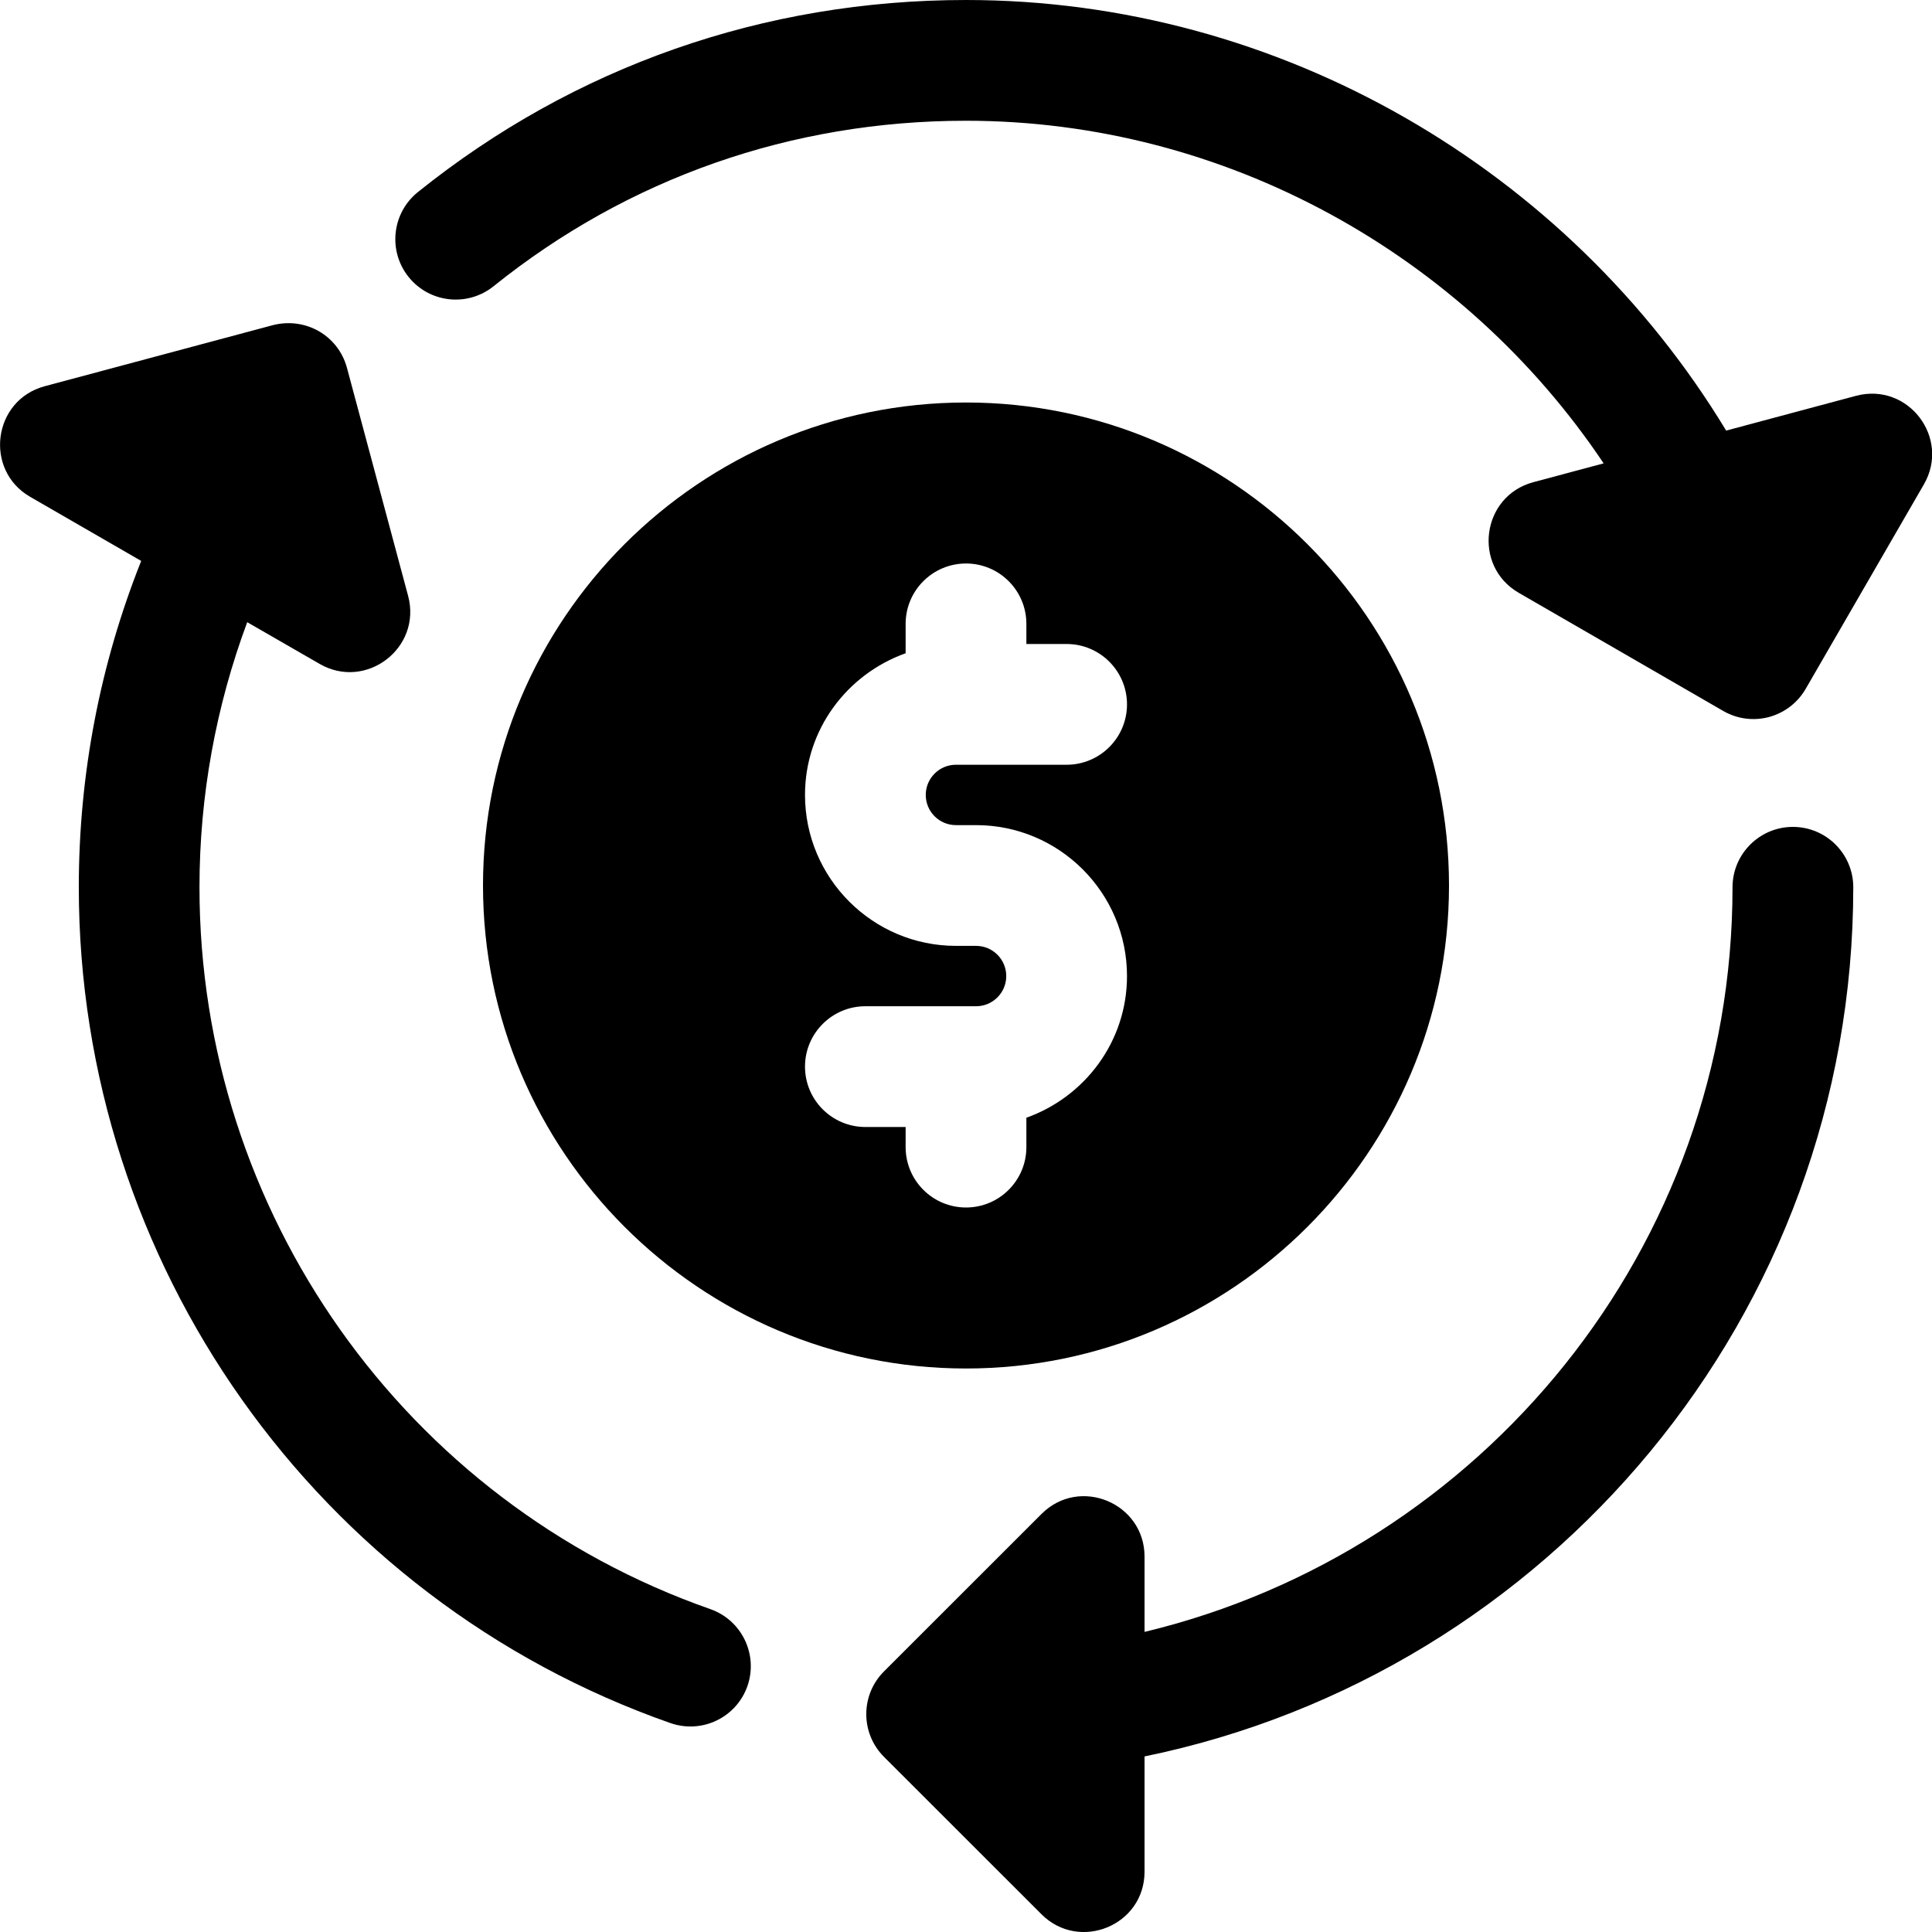 <svg id="bold" enable-background="new 0 0 24 24" height="512" viewBox="0 0 24 24" width="512" xmlns="http://www.w3.org/2000/svg"><path d="m12 5c-3.309 0-6 2.691-6 6s2.691 6 6 6 6-2.691 6-6-2.691-6-6-6zm-.125 5.25h.25c1.034 0 1.875.841 1.875 1.875 0 .814-.524 1.501-1.25 1.76v.365c0 .414-.336.75-.75.75s-.75-.336-.75-.75v-.25h-.5c-.414 0-.75-.336-.75-.75s.336-.75.75-.75h1.375c.207 0 .375-.168.375-.375s-.168-.375-.375-.375h-.25c-1.034 0-1.875-.841-1.875-1.875 0-.814.524-1.501 1.25-1.76v-.365c0-.414.336-.75.75-.75s.75.336.75.75v.25h.5c.414 0 .75.336.75.75s-.336.75-.75.75h-1.375c-.207 0-.375.168-.375.375s.168.375.375.375z"/><path d="m22.272 10.272c-.414 0-.75.336-.75.75 0 4.485-3.122 8.246-7.304 9.25v-.935c0-.666-.807-1.003-1.28-.53l-1.957 1.956c-.293.293-.293.768 0 1.061l1.957 1.956c.469.469 1.28.141 1.28-.53v-1.431c5.018-1.029 8.804-5.479 8.804-10.797 0-.414-.336-.75-.75-.75z"/><path d="m8.824 19.989c-3.796-1.33-6.346-4.933-6.346-8.967 0-1.142.206-2.251.593-3.293l.899.518c.575.333 1.272-.196 1.1-.844l-.76-2.834c-.108-.398-.51-.634-.92-.53l-2.835.759c-.645.173-.756 1.042-.18 1.374l1.379.796c-.508 1.276-.775 2.644-.775 4.054 0 4.669 2.953 8.842 7.35 10.383.397.137.82-.073.956-.46.136-.391-.07-.819-.461-.956z"/><path d="m23.056 4.917-1.613.432c-1.963-3.243-5.541-5.349-9.443-5.349-2.512 0-4.866.826-6.809 2.386-.323.26-.374.732-.115 1.055.261.324.732.374 1.055.115 1.674-1.345 3.703-2.056 5.869-2.056 3.222 0 6.185 1.664 7.921 4.256l-.874.234c-.644.173-.758 1.04-.181 1.374l2.541 1.468c.173.1.376.126.569.075.191-.052.355-.177.455-.35l1.469-2.541c.331-.575-.194-1.271-.844-1.099z"/></svg>